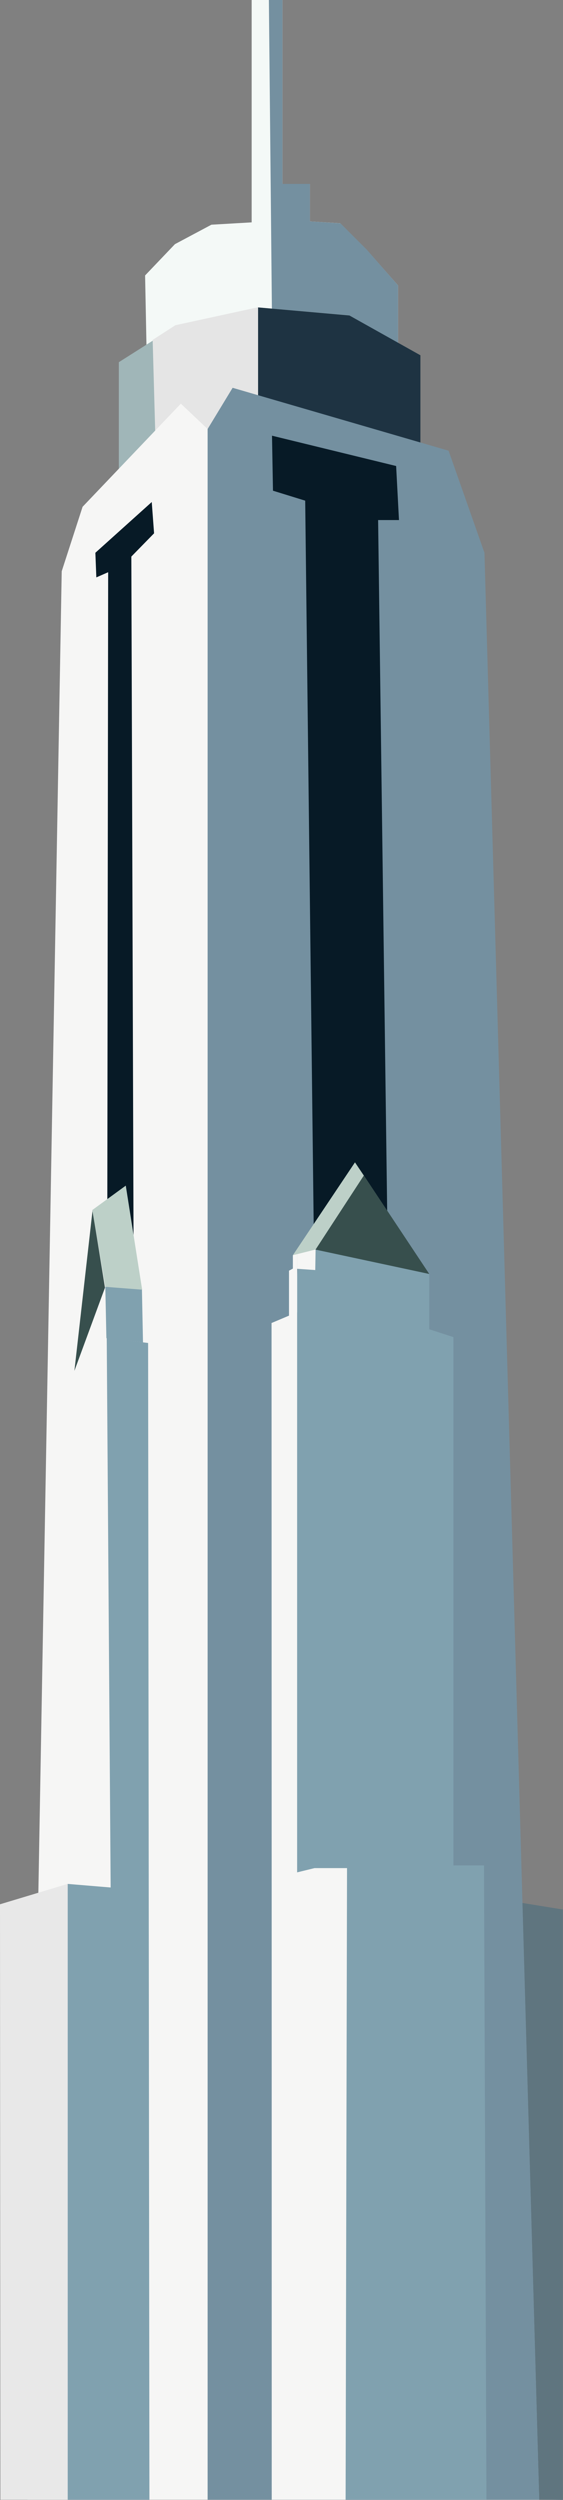 <svg xmlns="http://www.w3.org/2000/svg" viewBox="0 0 99.06 439.45"><rect x="0" y="0" width="99.06" height="439.45" fill="#808080" stroke="none"/><defs><style>.cls-1{fill:#5f757f;}.cls-2{fill:#f4f9f7;}.cls-3{fill:#7490a0;}.cls-4{fill:#a0b6b8;}.cls-5{fill:#e5e5e5;}.cls-6{fill:#1e3342;}.cls-7{fill:#f6f6f5;}.cls-8{fill:#071a26;}.cls-9{fill:#80a1af;}.cls-10{fill:#e8e8e8;}.cls-11{fill:#374f4d;}.cls-12{fill:#bdd0c8;}</style></defs><title>baiyok2</title><g id="Layer_14" data-name="Layer 14"><path class="cls-1" d="M340.25,539.75l9.25,1.5q0,51.89,0,103.78l-10.75-.12Z" transform="translate(-250.47 -205.58)"/></g><g id="Layer_5" data-name="Layer 5"><polygon class="cls-2" points="25.78 61.17 25.53 48.42 30.78 42.92 37.2 39.5 44.28 39.09 44.28 0 49.7 0 49.7 32.34 54.53 32.34 54.53 38.92 59.87 39.25 64.53 43.92 70.03 50.17 70.03 61.67 25.78 61.17"/></g><g id="Layer_6" data-name="Layer 6"><path class="cls-3" d="M297.78,205.58l.53,54.31,22.19,6.41q0-5.27,0-10.55L315,249.46l-4.63-4.62L305,244.5v-6.59h-4.83q0-16.17,0-32.33Z" transform="translate(-250.47 -205.58)"/></g><g id="Layer_4" data-name="Layer 4"><polygon class="cls-4" points="20.91 83.17 20.91 63.67 31.16 57.17 45.41 54.05 61.41 55.42 73.91 62.42 73.91 80.42 20.91 83.17"/></g><g id="Layer_9" data-name="Layer 9"><polygon class="cls-5" points="26.86 59.75 27.36 77.67 45.45 75 45.45 54 30.86 57.17 26.86 59.75"/></g><g id="Layer_7" data-name="Layer 7"><path class="cls-6" d="M295.88,259.62l0,23.33,28.56,2,0-16.92-12.5-7Z" transform="translate(-250.47 -205.58)"/></g><g id="Layer_2" data-name="Layer 2"><path class="cls-7" d="M282.29,276.54l4.63,4.38,48.75,21.75L345.33,645h-90l6-339L265,294.67Z" transform="translate(-250.47 -205.58)"/></g><g id="Layer_3" data-name="Layer 3"><path class="cls-3" d="M287,281l4.4-7.25,38,11.06,6.31,17.94L345.35,645H287Q287,463,287,281Z" transform="translate(-250.47 -205.58)"/></g><g id="Layer_8" data-name="Layer 8"><path class="cls-8" d="M298.33,282.17l.17,9.67,5.67,1.75L306,449.67l13-.25L317,297h3.67l-.5-9.5Z" transform="translate(-250.47 -205.58)"/><polygon class="cls-8" points="16.78 97.17 16.95 101.5 19.03 100.59 18.86 228.25 23.53 228.25 23.11 97.84 27.11 93.75 26.7 88.25 16.78 97.17"/></g><g id="Layer_10" data-name="Layer 10"><path class="cls-9" d="M298.25,438.13l2.25-.75H302l1.28-12.75L326,429.5v9.75l4.25,1.38V533.5h5.38L336.06,645l-37.75,0Q298.28,541.56,298.25,438.13Z" transform="translate(-250.47 -205.58)"/><path class="cls-9" d="M269.25,440.78l7.28.88L276.76,645l-14.38,0q0-54.13,0-108.25l7.56.63Z" transform="translate(-250.47 -205.58)"/><polygon class="cls-9" points="24.97 226.54 25.16 235.98 18.72 235.23 18.53 226.21 24.97 226.54"/></g><g id="Layer_11" data-name="Layer 11"><path class="cls-7" d="M298.25,438.15l3.69-1.56.81-.34v98.47l3.06-.75h5.72L311.28,645h-13Q298.28,541.58,298.25,438.15Z" transform="translate(-250.47 -205.58)"/><path class="cls-7" d="M302,426.25v2.33l-.68.37v8l1.44-.67V425.42Z" transform="translate(-250.47 -205.58)"/><path class="cls-7" d="M305.94,428.84l-3.19-.22q0-1.6,0-3.21l3.25-.17Z" transform="translate(-250.47 -205.58)"/><path class="cls-10" d="M250.47,540.33,250.54,645h11.82l0-108.25Z" transform="translate(-250.47 -205.58)"/></g><g id="Layer_12" data-name="Layer 12"><path class="cls-11" d="M306,425.25l20,4.28-13.06-19.66Z" transform="translate(-250.47 -205.58)"/><path class="cls-11" d="M263.56,446.56l5.38-14.62-2.19-13.56Z" transform="translate(-250.47 -205.58)"/></g><g id="Layer_13" data-name="Layer 13"><path class="cls-12" d="M312.92,409.92,302,426.23l4-1,8.48-13Z" transform="translate(-250.47 -205.58)"/><path class="cls-12" d="M266.71,418.29l2.29,13.5,6.48.5L272.6,414Z" transform="translate(-250.47 -205.58)"/></g></svg>